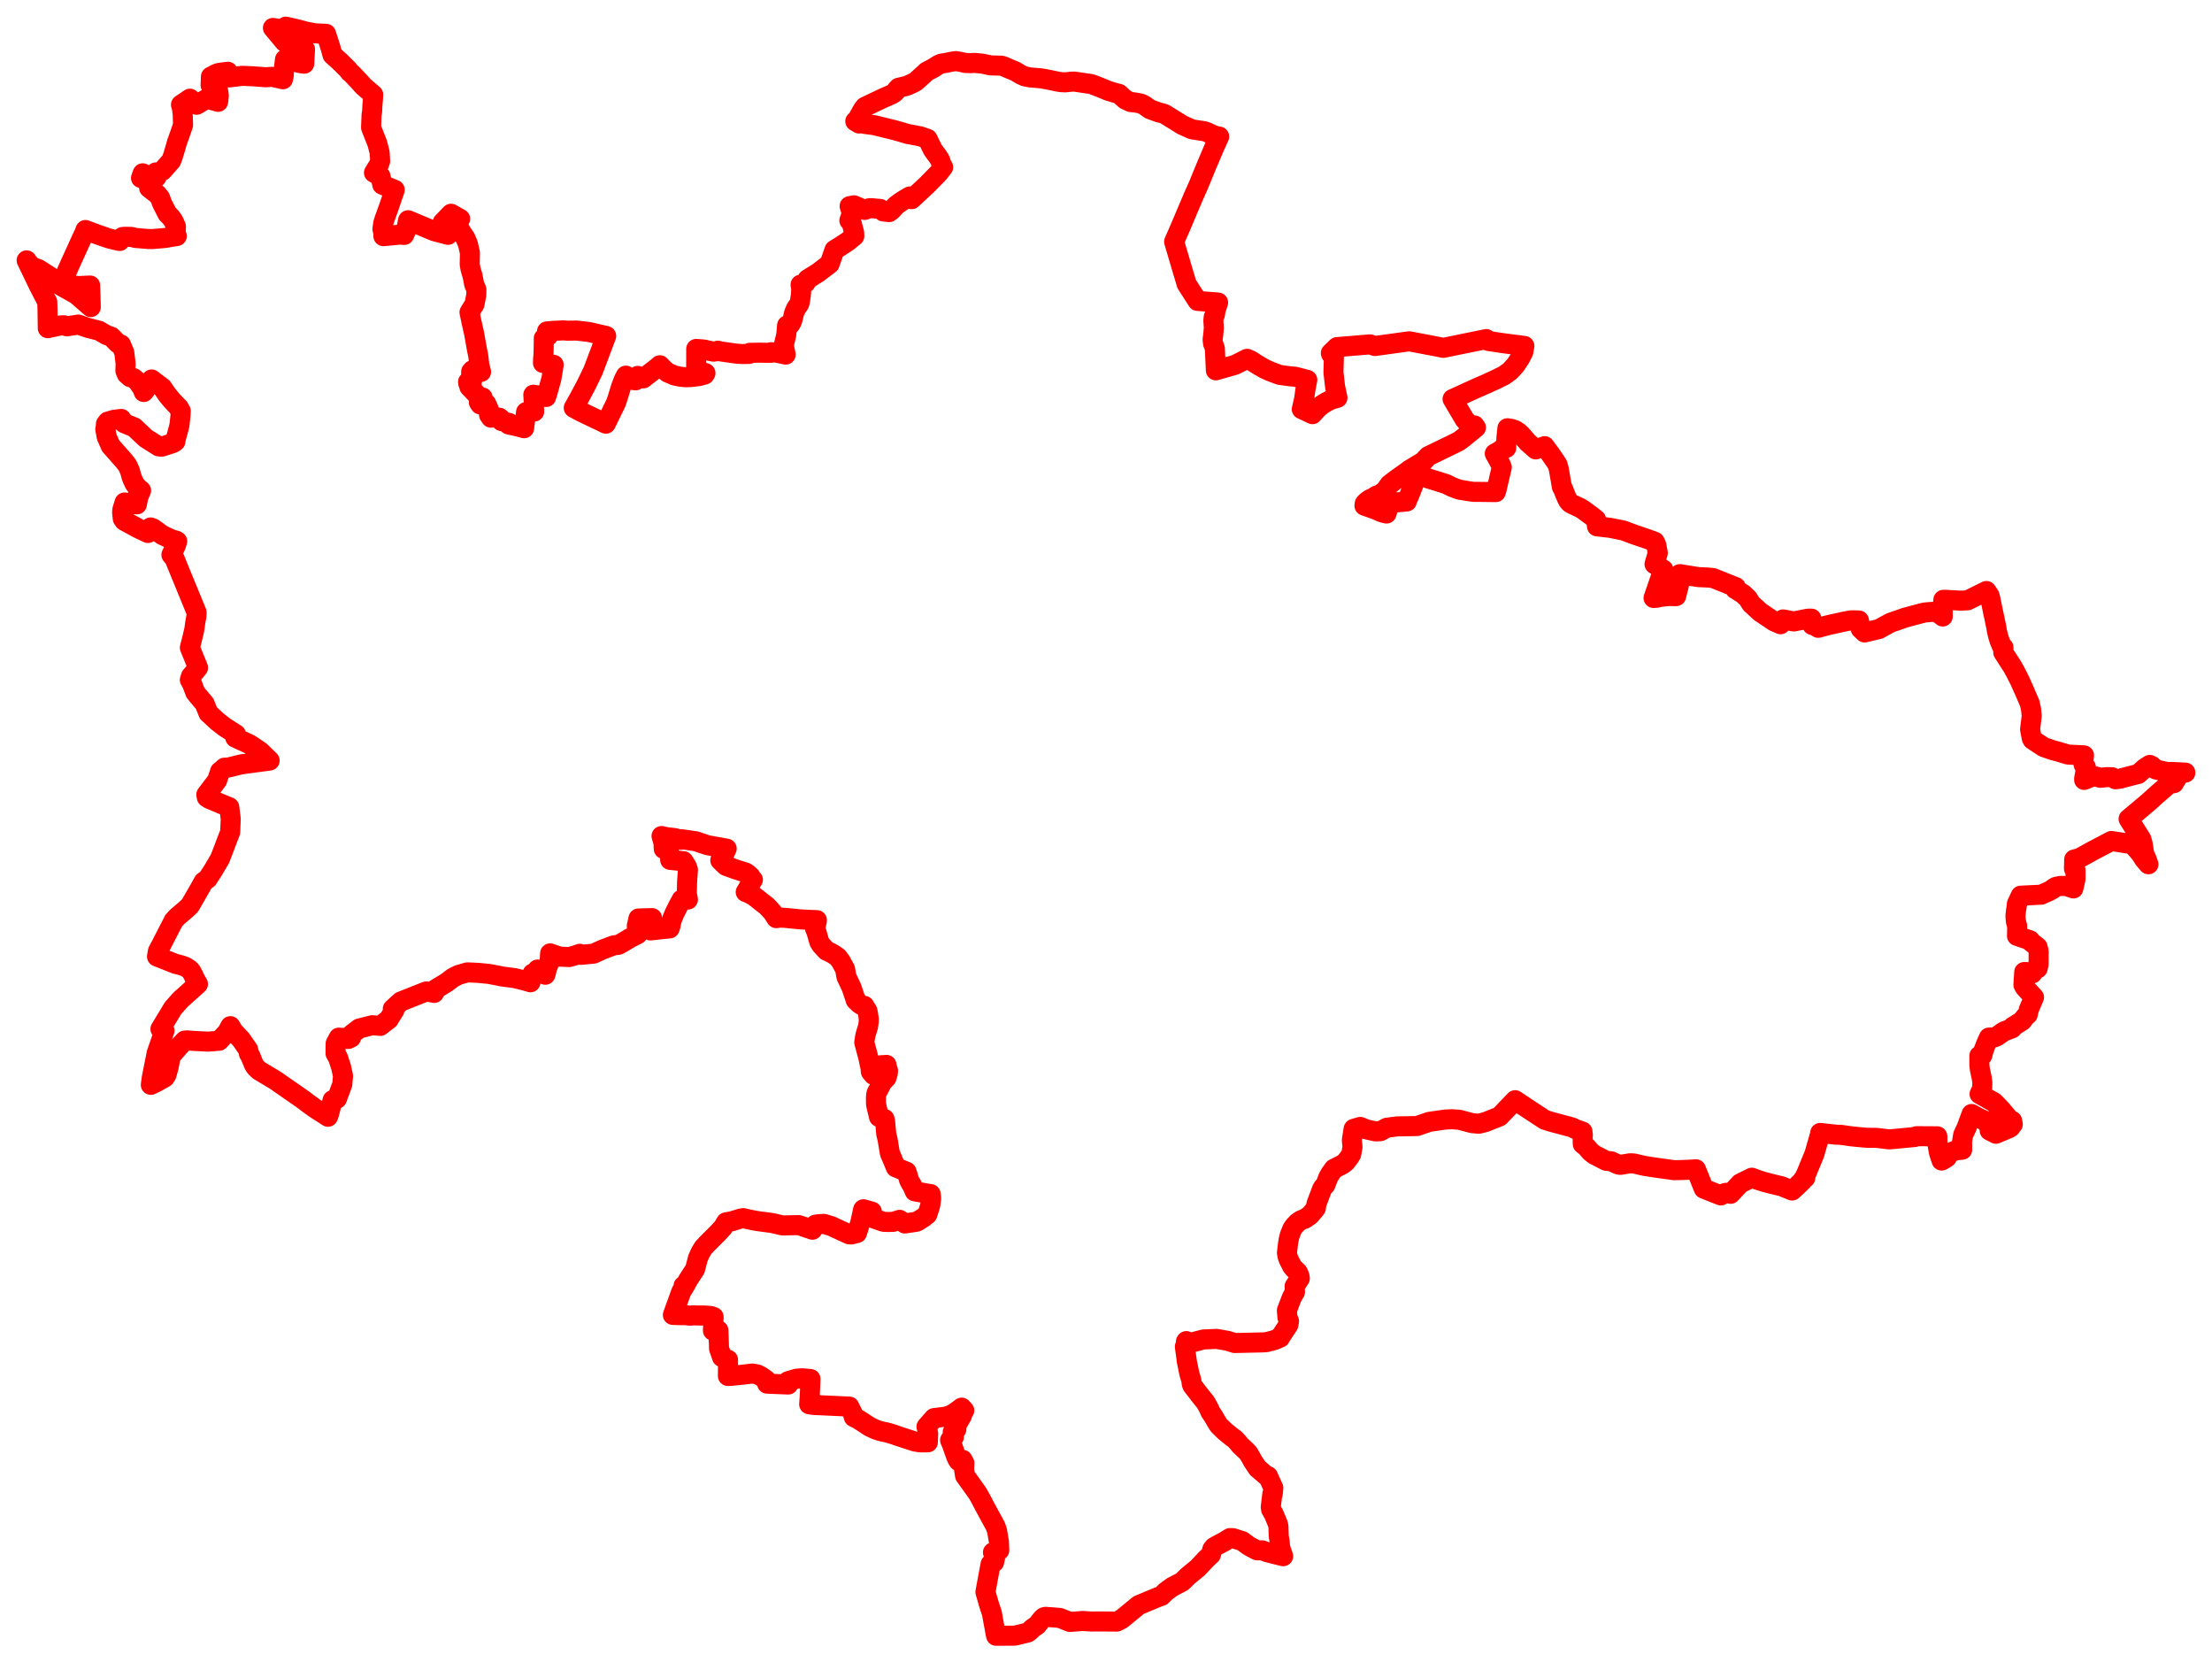 <svg width="415.12" height="311.919" xmlns="http://www.w3.org/2000/svg"><polygon points="5,48.854 7.332,53.698 8.873,56.654 8.924,58.453 8.968,61.58 10.954,61.142 11.42,61.055 11.999,61.032 12.55,61.227 14.699,60.898 16.492,61.516 18.583,62.051 20.004,62.87 20.876,63.171 22.082,64.401 22.698,64.652 23.323,66.135 23.577,68.207 23.531,69.552 23.799,70.21 24.448,70.768 25.086,70.941 25.81,71.552 26.711,72.84 26.971,73.548 27.257,73.205 27.488,72.657 28.448,71.199 30.472,72.735 31.387,74.069 32.185,75.044 32.941,75.855 33.592,76.514 33.762,77.095 33.925,77.107 33.869,78.024 33.682,79.733 33.567,80.246 32.99,82.352 32.918,82.821 32.691,82.998 32.402,83.149 30.371,83.804 29.798,83.762 27.375,82.234 25.198,80.183 23.328,79.413 22.753,78.601 21.412,78.76 20.214,79.109 19.875,79.563 19.837,80.516 19.764,80.53 20.018,81.943 20.76,83.639 23.211,86.413 23.735,87.073 23.979,87.439 24.376,88.317 24.649,89.324 24.849,89.891 25.278,90.801 25.839,91.505 26.477,92.039 25.968,93.218 25.69,94.633 24.977,94.307 24.511,94.234 24.368,94.792 23.754,94.426 23.38,94.281 22.957,95.64 22.915,96.127 23.039,97.303 23.315,97.714 25.934,99.141 27.758,100.003 28.261,98.963 28.764,99.153 30.429,100.373 32.23,101.222 33.026,101.426 33.255,101.563 33.016,102.333 32.169,104.095 32.768,104.833 33.385,106.357 36.882,114.875 36.869,115.616 36.691,116.52 36.456,118.167 36.023,119.989 35.633,121.521 37.167,125.271 36.49,126.118 35.83,126.893 35.628,127.555 36.093,128.392 36.163,128.637 36.663,129.939 37.162,130.56 38.411,132.036 39.11,133.794 40.762,135.325 42.178,136.426 44.286,137.775 44.151,138.398 46.891,139.667 48.851,140.996 50.601,142.705 45.302,143.41 42.845,144.012 42.122,144.04 41.666,144.468 41.311,144.728 40.744,146.427 38.716,149.099 38.811,149.597 39.275,149.894 41.675,150.899 43.025,151.455 43.3,153.658 43.199,156.126 42.683,157.454 41.869,159.606 41.289,161.104 39.95,163.377 38.964,164.89 38.212,165.433 37.437,166.824 35.662,169.906 34.93,170.598 33.203,172.077 32.589,172.75 32.518,172.901 30.141,177.526 29.63,178.481 29.464,179.472 32.893,180.831 33.944,181.096 34.805,181.4 35.564,181.893 35.883,182.235 36.347,183.102 36.447,183.366 36.811,184.052 37.152,184.636 33.865,187.586 32.519,189.105 32.435,189.226 30.109,193.063 30.872,193.405 30.822,193.519 29.406,197.584 28.474,202.261 28.458,202.421 28.306,203.545 29.386,203.032 30.932,202.157 31.248,201.66 31.629,200.296 32.045,198.179 33.503,196.474 34.667,195.241 35.082,195.203 36.231,195.297 39.036,195.438 41.125,195.276 42.644,193.65 43.238,192.536 43.784,193.48 45.259,195.052 46.571,196.947 46.724,197.712 46.916,197.971 47.637,199.721 47.933,200.201 48.576,200.832 51.573,202.63 51.773,202.76 56.81,206.261 57.859,207.057 59.124,207.973 60.466,208.825 61.551,209.534 61.69,209.192 61.951,208.237 62.127,207.543 62.42,206.414 63.236,206.151 64.243,203.43 64.284,202.841 64.376,201.894 64.017,200.229 63.429,198.45 62.976,197.672 62.979,196.583 62.996,195.773 63.578,194.692 64.318,194.746 65.209,194.674 65.353,194.938 65.883,194.684 65.802,194.558 65.845,194.21 66.322,193.807 67.405,192.984 69.848,192.359 71.368,192.484 72.974,191.241 73.055,191.082 74.011,189.558 73.711,189.292 75.217,187.919 79.951,186.039 80.089,186.025 80.691,186.134 81.466,186.301 81.703,185.721 81.717,185.613 82.841,184.939 83.63,184.46 84.011,184.201 84.97,183.466 86.004,182.937 87.657,182.454 87.732,182.443 89.766,182.539 91.78,182.737 93.647,183.093 94.145,183.205 96.622,183.532 98.336,183.95 99.551,184.303 99.94,182.669 100.252,182.657 100.83,181.995 100.879,181.911 102.34,182.891 102.383,182.796 102.701,181.508 103.123,180.553 103.245,178.881 105.026,179.488 106.816,179.569 107.983,179.248 108.809,178.959 109.013,179.159 111.406,178.93 113.097,178.158 115.201,177.367 116.063,177.275 116.799,176.877 118.307,175.969 119.666,175.287 119.504,173.739 119.817,172.335 122.371,172.263 122.177,173.359 122.015,174.195 122.068,174.576 124.342,174.327 125.661,174.203 125.819,173.765 126.014,172.853 126.145,172.423 126.558,171.424 127.209,170.112 127.913,168.797 129.105,168.775 128.892,167.696 128.939,165.517 129.103,163.228 128.899,162.578 128.271,161.589 125.768,161.34 125.706,160.431 125.594,160.085 125.423,159.717 125.079,159.435 124.57,159.284 124.501,158.056 124.146,156.866 125.157,157.088 126.57,157.242 127.777,157.568 127.899,157.464 127.981,157.476 129.11,157.624 130.653,157.864 131.606,158.198 132.822,158.593 134.844,158.957 136.375,159.229 135.942,160.165 135.758,160.759 135.176,161.425 135.676,161.924 136.26,162.466 138.033,163.113 139.93,163.712 140.347,163.989 140.86,164.46 140.856,164.666 141.296,165.07 140.948,165.597 140.715,166.048 140.252,166.863 139.947,167.376 140.376,167.519 141.426,168.084 142.165,168.643 142.917,169.248 143.776,169.91 144.145,170.264 144.821,171.004 145.156,171.429 145.288,171.653 145.679,172.269 146.453,172.168 147.277,172.21 150.088,172.492 151.919,172.591 153.306,172.648 153.308,172.755 153.141,173.512 152.977,174.293 153.159,174.663 153.751,176.713 154.115,177.309 154.609,177.845 155.037,178.307 155.097,178.377 155.622,178.62 156.337,178.984 157.226,179.602 157.849,180.444 158.121,180.965 158.58,181.79 158.858,183.289 159.8,185.276 160.489,187.329 160.594,187.668 161.297,188.344 161.881,188.696 162.217,188.728 162.365,189.006 162.772,189.628 162.858,190.008 162.923,190.366 163.065,191.407 162.917,192.565 162.451,194.106 162.343,194.59 162.194,195.586 162.873,198.123 163.018,198.7 163.17,199.485 163.364,200.332 163.395,200.727 163.427,201.06 163.5,201.185 163.947,201.697 164.712,199.938 165.547,199.855 166.048,199.831 166.364,199.804 166.374,199.917 166.505,200.416 166.656,200.877 166.604,201.413 166.369,202.204 165.771,202.844 165.497,203.161 165.377,203.419 164.958,204.26 164.769,204.598 164.598,204.884 164.492,205.12 164.421,205.482 164.389,205.95 164.395,207.1 164.503,207.652 164.966,209.577 165,209.589 165.471,209.755 165.985,209.95 166.096,210.333 166.322,212.774 166.57,213.788 167.002,216.385 167.413,217.329 168.116,219.029 168.841,219.323 170.127,219.849 170.359,220.556 170.6,221.413 170.902,221.986 171.101,222.284 171.302,222.698 171.37,222.807 171.665,223.53 172.391,223.657 173.65,223.89 174.656,224.052 174.749,224.859 174.674,225.419 174.613,225.943 174.461,226.557 174.017,227.888 173.678,228.14 173.377,228.399 172.149,229.176 171.936,229.244 169.802,229.559 168.827,228.875 167.646,229.256 166.704,229.28 166.418,229.266 165.977,229.262 165.75,229.232 163.619,228.486 163.621,227.338 162.033,226.891 161.976,226.951 161.491,229.214 161.476,229.299 160.825,231.348 159.743,231.62 159.361,231.594 158.078,231.015 156.621,230.341 156.111,230.088 154.62,229.631 153.427,229.722 153.042,229.78 152.466,230.73 150.971,230.224 149.914,229.862 146.846,229.927 144.911,229.474 142.338,229.136 141.572,229.007 140.403,228.771 139.494,228.555 138.939,228.648 137.403,229.129 136.256,229.337 135.682,230.305 134.709,231.359 133.653,232.407 132.653,233.41 131.999,234.112 131.439,235.046 130.972,236.09 130.444,238.128 129.146,240.13 128.533,241.246 128.279,241.256 128.522,241.27 127.868,242.321 126.275,246.717 127.443,246.754 128.631,246.76 129.564,246.865 130.117,246.785 130.639,246.818 132.109,246.827 133.386,246.914 133.928,247.106 133.795,249.553 133.797,249.665 134.823,249.622 134.943,253.039 135.503,254.636 136.623,255.132 136.605,258.17 137.248,258.146 139.536,257.913 141.183,257.71 142.103,257.872 142.871,258.256 143.787,258.92 143.95,259.448 143.959,259.611 147.926,259.774 147.888,259.151 149.503,258.678 150.521,258.605 152.104,258.739 151.961,261.984 151.854,263.476 152.644,263.606 159.387,263.915 160.221,265.612 160.244,265.707 160.231,265.878 161,266.26 161.628,266.658 163.23,267.709 163.558,267.855 164.278,268.198 165.012,268.451 165.482,268.572 165.926,268.673 166.037,268.696 166.24,268.732 166.376,268.755 167.073,268.953 168.001,269.249 168.429,269.411 171.661,270.463 172.655,270.626 174.126,270.621 174.187,268.947 173.875,267.685 173.882,267.673 175.287,266.075 177.364,265.821 178.244,265.585 178.657,265.358 179.165,265.075 180.472,264.114 180.963,264.65 180.435,265.081 180.539,265.614 179.457,267.481 179.472,268.181 178.794,268.705 179.025,269.583 178.3,270.204 178.621,270.964 179.427,273.243 179.711,273.861 179.922,274.158 180.252,273.829 180.653,273.904 180.992,274.551 180.922,275.702 181.111,276.89 182.643,279.016 183.49,280.221 183.716,280.613 184.16,281.425 184.808,282.671 186.818,286.359 187.11,287.181 187.466,289.284 187.531,290.886 186.342,291.272 186.73,292.346 186.553,293.123 185.901,293.472 185.44,295.948 184.933,298.712 185.599,301.024 185.763,301.54 186.139,302.646 186.303,303.58 186.466,304.447 186.906,306.819 186.929,306.919 190.437,306.897 192.87,306.314 193.264,306.022 193.76,305.524 194.623,304.935 195.58,303.726 195.895,303.444 196.221,303.364 197.585,303.462 198.888,303.573 200.795,304.325 203.172,304.141 204.805,304.243 206.421,304.23 209.607,304.255 210.531,303.769 213.683,301.176 217.247,299.689 217.967,299.434 218.766,298.642 219.998,297.742 221.843,296.784 222.962,295.695 224.759,294.223 226.36,292.524 227.254,291.682 227.501,290.723 227.838,290.285 228.433,289.945 229.76,289.248 230.817,288.591 231.397,288.602 233.139,289.159 234.403,290.084 235.254,290.539 235.919,290.881 236.908,290.894 237.762,291.228 238.742,291.48 240.624,291.949 240.806,291.99 240.356,290.688 240.219,290.167 240.161,289.33 239.978,288.228 239.918,286.355 239.785,285.862 239.055,284.11 238.545,283.213 238.479,282.787 238.776,280.288 238.85,280.293 238.959,279.174 237.973,276.974 237.886,277.094 235.998,275.467 235.204,274.281 234.317,272.721 233.948,272.311 232.741,271.167 232.344,270.674 231.702,269.976 231.209,269.642 229.849,268.533 228.762,267.469 228.477,267.057 227.753,265.809 227.113,264.85 226.94,264.385 226.36,263.314 226.216,263.085 225.162,261.768 223.763,259.957 223.635,259.577 223.578,258.995 223.194,257.708 222.73,255.438 222.361,252.659 222.566,252.066 222.696,251.777 222.56,251.725 222.632,251.629 223.046,251.812 223.675,251.889 225.841,251.321 228.335,251.214 228.733,251.285 230.339,251.571 231.72,251.99 237.08,251.87 237.692,251.816 238.765,251.545 239.41,251.342 240.231,250.982 240.246,250.776 240.337,250.781 241.78,248.588 241.905,247.888 241.616,247.196 241.503,245.881 242.382,243.572 242.652,243.04 243.022,242.418 242.953,241.357 243.93,239.877 243.909,239.607 243.742,239.074 243.524,238.678 242.744,237.916 242.464,237.542 241.886,236.405 241.658,235.829 241.517,235.067 241.73,233.273 241.853,232.537 242.051,231.736 242.528,230.555 242.938,229.982 243.536,229.358 244.194,228.922 244.898,228.668 245.822,228.024 246.596,227.124 246.949,226.666 247.028,225.965 248.096,223.123 248.314,222.769 248.721,222.338 249.285,220.889 249.716,220.151 250.331,219.296 251.81,218.551 252.142,218.343 252.556,218.005 253.035,217.386 253.248,217.102 253.587,216.538 253.824,215.202 253.695,213.922 254.032,211.808 254.125,211.777 255.279,211.439 256.427,211.903 258.118,212.278 259.048,212.247 260.254,211.596 262.175,211.346 265.942,211.278 268.227,210.489 271.225,210.058 272.587,210.005 273.878,210.1 276.274,210.736 277.543,210.843 278.848,210.504 281.426,209.473 284.347,206.429 285.945,207.501 289.874,210.088 290.931,210.435 291.857,210.684 295.099,211.549 295.557,211.809 296.979,212.315 297.05,212.991 297.015,213.193 297.019,213.977 297.036,214.657 297.704,215.183 298.516,216.129 299.163,216.634 301.398,217.793 302.385,217.901 303.63,218.475 303.943,218.551 304.194,218.552 305.903,218.261 306.527,218.29 306.779,218.329 308.059,218.631 308.619,218.752 308.988,218.817 311.162,219.145 314.179,219.558 315.734,219.526 316.947,219.478 318.275,219.393 319.744,223.025 321.812,223.853 322.956,224.3 323.331,223.975 323.639,223.883 323.945,223.803 324.766,223.993 326.581,222.046 328.751,220.971 329.904,221.399 331.056,221.758 331.975,222.003 333.722,222.433 334.312,222.563 336.325,223.373 337.279,222.499 338.232,221.576 338.379,221.286 338.791,221.003 338.792,220.623 338.964,220.255 340.499,216.54 341.553,212.859 341.59,212.573 344.648,212.909 345.388,212.914 347.576,213.223 349.137,213.377 350.364,213.48 352.155,213.496 354.571,213.785 359.355,213.332 359.673,213.181 363.573,213.203 363.615,214.799 363.891,216.318 364.369,217.749 364.462,217.726 365.357,217.182 365.21,216.679 366.065,216.236 367.052,215.838 368.233,215.723 368.236,215.129 368.21,214.226 368.419,212.949 369.056,211.586 370.002,209.016 371.245,209.704 372.453,210.267 373.469,211.393 373.396,212.126 374.573,212.726 377.085,211.661 377.318,211.501 377.299,211.457 377.426,211.355 377.418,211.288 377.734,210.954 377.612,210.309 377.116,210.35 376.928,209.829 375.479,208.111 374.226,206.82 371.498,205.275 371.977,204.269 372.023,203.167 371.909,202.269 371.558,200.65 371.464,199.86 371.464,198.088 371.872,198.015 372.009,198.031 372.271,197.042 372.708,195.901 373.258,194.679 374.271,194.64 374.727,194.461 376.066,193.522 377.604,192.944 377.7,192.664 379.481,191.547 380.13,190.686 380.546,190.353 380.753,189.392 381.717,187.124 380.021,185.295 379.73,184.776 379.881,182.379 380.307,182.391 381.391,182.649 382.146,181.621 382.404,181.696 382.576,180.935 382.588,178.48 382.393,177.702 380.954,176.548 380.974,176.43 378.521,175.597 378.531,175.457 378.56,173.777 378.317,172.89 378.234,171.87 378.339,170.851 378.5,169.829 378.493,169.614 379.218,168.058 383.063,167.867 384.47,167.244 385.194,166.863 385.295,166.715 385.794,166.405 386.604,166.227 387.186,166.22 387.896,166.283 389.104,166.699 389.511,164.924 389.508,163.278 389.214,162.972 389.257,161.264 390.252,161.009 392.684,159.659 396.244,157.792 399.847,158.355 400.422,158.678 401.72,160.171 402.409,161.248 403.191,162.159 402.797,161.06 402.693,160.826 402.415,160.32 402.173,158.69 402.068,158.143 401.853,157.439 399.464,153.652 403.276,150.446 404.652,149.189 407.622,146.628 407.928,146.872 407.982,146.946 408.074,146.765 408.903,145.373 409.374,145.1 410.12,144.965 407.418,144.831 406.938,144.91 404.853,144.44 404.544,144.358 404.348,144.216 403.802,143.683 403.445,143.522 402.549,144.087 401.266,145.229 400.326,145.452 397.785,146.121 396.997,146.213 396.379,145.832 395.384,145.812 394.174,145.938 393.211,145.664 392.657,145.722 391.126,146.335 391.138,146.215 391.119,146.108 391.402,144.604 391.451,143.945 391.05,143.522 390.959,143.061 391.104,141.729 388.105,141.582 386.217,141.014 385.302,140.778 383.532,140.172 381.44,138.79 381.288,138.492 380.978,136.847 381.291,134.321 381.167,133.141 380.938,132.016 379.943,129.701 379.036,127.673 378.273,126.171 377.653,125.048 376.931,123.941 375.947,122.403 375.984,121.483 375.691,121.263 375.263,120.237 374.988,119.356 374.733,118.285 374.65,117.733 374.267,115.888 374.04,114.845 373.544,112.394 373.369,111.746 372.785,110.888 369.253,112.637 367.905,112.702 366.465,112.611 366.321,112.623 365.191,112.548 364.707,112.546 364.579,113.854 364.565,114.036 364.585,115.672 363.393,114.767 362.227,114.834 361.262,114.916 360.618,115.061 357.571,115.874 356.13,116.378 354.846,116.818 353.59,117.486 352.635,118.023 349.922,118.666 349.187,117.966 348.86,116.418 347.696,116.391 347.248,116.408 346.618,116.529 346.047,116.641 343.238,117.258 341.215,117.794 340.57,117.379 340.115,117.275 339.943,116.076 339.284,116.081 336.636,116.603 334.625,116.221 334.154,117.123 332.947,116.602 330.344,114.851 328.645,113.293 328.005,112.282 327.156,111.474 326.019,110.743 325.806,110.596 325.647,110.531 325.753,110.166 321.51,108.465 320.514,108.361 318.707,108.279 315.244,107.723 315.166,109.416 314.556,111.851 313.184,111.829 311.601,111.993 310.925,112.151 310.318,112.196 311.258,109.453 312.153,106.881 310.5,105.844 311.115,103.762 310.819,102.224 310.529,101.638 309.125,101.122 306.607,100.267 304.689,99.549 303.938,99.392 302.129,99.033 299.707,98.759 299.527,97.469 298.52,96.673 298.213,96.463 297.148,95.67 296.591,95.314 296.293,95.182 295.602,94.856 295.298,94.719 294.915,94.534 294.584,94.299 294.494,94.208 294.312,93.978 294.099,93.592 293.816,92.942 293.529,92.237 293.416,91.889 293.292,91.664 293.12,91.376 292.574,88.245 292.504,87.907 292.308,87.204 291.959,86.643 290.916,85.134 289.87,83.715 288.214,84.321 286.715,83.005 285.511,81.617 284.994,81.133 284.367,80.715 283.657,80.472 282.89,80.354 282.712,82.035 282.68,82.652 282.666,84.047 282.205,83.987 281.403,84.623 280.521,85.104 281.211,86.349 281.545,86.986 281.837,87.661 280.839,91.918 280.708,92.329 277.53,92.29 276.557,92.292 275.224,92.1 274.567,91.985 273.967,91.894 273.306,91.682 272.37,91.31 271.433,90.835 269.829,90.321 268.151,89.811 265.883,89.029 265.621,89.938 265.265,90.938 264.613,92.63 264.353,93.254 264.12,93.688 264.013,94.086 262.277,94.247 260.522,94.344 260.517,94.856 260.43,95.621 260.206,96.351 259.354,96.144 258.024,95.567 256.062,94.879 256.115,94.498 256.439,94.134 257.085,93.661 257.734,93.381 258.308,92.997 258.952,92.77 259.219,92.582 259.936,92.103 260.439,91.355 260.638,91.116 260.778,90.893 261.981,89.971 264.268,88.342 264.421,88.198 267.093,86.587 268.046,85.579 269.601,84.831 272.959,83.199 273.768,82.794 274.61,82.164 276.986,80.22 276.709,79.825 276.274,80.049 275.947,80.017 275.683,79.815 275.301,79.174 274.901,78.757 272.601,74.87 273.647,74.4 276.995,72.867 278.96,72.012 280.681,71.222 282.317,70.41 283.393,69.621 284.434,68.484 285.272,67.21 285.874,66.045 286.018,65.19 286.073,64.911 285.405,64.819 282.155,64.402 279.333,63.978 278.94,63.623 278.655,63.678 270.844,65.269 270.05,65.102 264.471,64.038 258.017,64.925 257.106,64.616 250.914,65.126 249.755,66.251 249.817,66.431 250.335,66.524 250.246,69.891 250.546,72.494 250.55,72.565 250.999,74.64 249.851,74.973 248.838,75.487 248.117,75.933 247.352,76.554 246.306,77.706 244.456,76.838 244.302,76.772 244.732,74.923 244.962,73.235 245.334,71.276 243.044,70.68 242.237,70.619 240.137,70.341 238.293,69.65 237.326,69.202 236.052,68.473 234.729,67.625 234.036,67.322 231.827,68.438 228.177,69.488 227.99,65.378 227.72,64.588 227.657,64.483 227.563,63.697 227.694,62.733 227.799,61.508 227.707,60.146 227.777,59.475 228.004,59.032 228.129,58.23 228.597,56.766 224.734,56.457 222.702,53.299 221.673,49.854 220.343,45.347 221.559,42.568 223.983,36.845 224.932,34.718 226.388,31.163 227.897,27.612 228.803,25.62 228.323,25.559 227.586,25.294 226.488,24.779 226.139,24.666 225.885,24.598 225.314,24.519 223.681,24.262 221.883,23.455 218.669,21.461 218.442,21.357 218.139,21.251 217.509,21.11 215.81,20.494 214.717,19.72 214.077,19.423 213.065,19.238 212.163,19.143 211.153,18.658 210.002,17.606 209.28,17.435 207.908,17.016 206.683,16.499 206.008,16.23 204.819,15.783 201.655,15.312 201.133,15.317 199.955,15.45 199.128,15.415 198.35,15.288 196.76,14.948 195.652,14.747 195.349,14.702 193.322,14.527 192.268,14.317 191.481,13.941 190.562,13.395 190.259,13.253 189.399,12.905 188.268,12.411 187.946,12.328 185.909,12.268 184.315,11.936 182.882,11.802 182.184,11.847 181.218,11.821 180.106,11.578 179.396,11.465 178.614,11.574 177.587,11.792 176.717,11.921 176.397,12.037 176.122,12.168 175.092,12.807 173.887,13.445 173.588,13.738 171.84,15.312 171.351,15.573 170.247,16.077 169.801,16.198 168.641,16.468 168.333,16.79 168.065,17.18 167.733,17.487 167.328,17.715 165.541,18.504 162.32,20.044 161.904,20.594 160.929,22.347 160.512,22.752 161.226,23.175 161.722,23.11 162.266,23.25 164.028,23.48 167.675,24.37 169.086,24.763 170.417,25.161 170.814,25.219 172.761,25.594 174.067,26.052 175.064,28.079 175.659,28.922 175.786,29.049 176.403,29.98 176.829,31.207 177.001,31.369 176.128,32.486 173.925,34.732 171.086,37.366 170.84,37.117 170.741,36.859 169.689,37.475 168.989,37.936 168.164,38.541 167.774,38.959 167.384,39.398 166.866,39.796 165.764,39.675 165.454,39.391 165.197,39.21 163.62,39.064 163.172,39.064 162.27,39.387 160.511,38.626 160.253,38.524 159.447,38.682 159.735,39.592 159.772,40.33 159.397,41.375 159.804,41.789 160.298,43.664 160.328,44.302 159.109,45.3 157.666,46.243 156.612,46.892 155.698,49.506 153.516,51.174 151.548,52.399 151.206,53.041 150.79,53.355 150.242,53.411 150.372,54.251 150.29,55.396 150.104,56.66 149.981,57.03 149.414,57.846 149.032,58.714 148.735,59.965 148.487,60.587 148.174,61.022 147.71,61.058 147.546,62.876 147.148,64.518 147.163,65.188 147.444,66.534 145.749,66.165 145.61,66.127 144.693,66.088 144.697,66.192 143.841,66.194 142.52,66.169 140.707,66.201 140.591,66.403 139.372,66.426 138.191,66.353 136.471,66.114 135.039,65.902 134.728,65.796 134.574,65.874 133.886,65.982 132.081,65.582 130.657,65.468 130.649,68.847 130.845,69.658 131.651,69.774 132.392,70.006 132.236,70.278 131.162,70.568 129.587,70.752 128.634,70.775 127.71,70.688 126.584,70.454 125.306,69.904 124.633,69.347 123.832,68.53 123.254,69.025 120.709,70.998 119.686,70.529 119.289,71.363 118.715,71.285 118.107,71.072 117.801,70.7 117.456,70.481 117.094,71.182 116.59,72.462 115.855,74.847 115.596,75.6 113.692,79.497 112.729,79.019 111.426,78.408 109.087,77.282 107.675,76.527 108.814,74.48 110.068,72.119 111.303,69.568 113.763,63.039 110.437,62.273 108.167,62.022 106.457,62.046 105.753,61.987 103.943,62.071 102.653,62.173 102.845,63.035 102.053,63.477 102.043,64.527 101.999,66.542 101.927,67.29 101.9,68.109 103.908,68.453 103.475,71.082 102.645,74.049 102.55,74.221 102.496,74.485 102.065,74.381 101.143,74.225 100.088,74.061 100.251,77.216 98.726,77.319 98.353,80.345 97.018,79.988 95.457,79.651 95.589,79.376 94.108,79.004 94.061,78.686 93.736,78.382 92.709,78.212 92.139,78.371 91.78,77.847 91.948,77.757 91.731,76.805 91.242,75.724 90.745,76.017 90.131,75.888 89.864,75.48 90.608,74.95 90.575,74.592 90.012,74.583 88.087,72.587 88.539,72.312 88.519,72.041 88.389,71.934 87.897,72.006 87.841,71.642 88.14,71.558 88.636,71.261 88.412,70.779 88.424,69.732 88.632,69.483 90.278,69.778 89.954,68.501 89.739,66.647 89.523,65.656 88.988,62.649 88.519,60.553 88.108,58.593 89.051,57.075 89.386,55.314 89.4,54.311 88.983,53.341 88.699,51.823 88.296,50.44 88.15,49.607 88.192,47.42 87.813,45.778 87.315,44.624 86.523,43.44 85.791,42.097 86.352,41.062 84.648,40.104 83.084,41.727 84.454,42.393 84.063,44.059 81.458,43.364 76.587,41.321 76.189,43.32 75.855,44.078 75.046,44.019 71.953,44.312 71.931,43.644 71.769,42.96 71.931,41.832 72.216,40.95 72.916,39.029 74.081,35.623 71.74,34.645 71.405,33.075 70.183,32.406 71.082,30.937 71.342,30.233 71.245,28.617 70.822,26.949 69.638,23.934 69.728,21.574 69.838,20.919 69.885,19.826 69.978,18.746 70.041,17.765 68.174,16.152 67.371,15.249 66.024,13.828 65.609,13.488 65.403,13.165 64.79,12.549 63.686,11.458 62.404,10.312 62.052,9.028 61.193,6.346 59.167,6.259 57.477,5.941 55.884,5.517 53.636,5 53.499,5.739 52.536,5.465 51.219,5.239 53.423,7.883 57.243,9.254 57.093,11.948 56.401,11.855 53.481,11.151 53.316,12.498 53.249,14.209 53.099,14.869 51.081,14.411 49.915,14.496 47.418,14.31 45.458,14.228 43.061,14.522 42.752,13.46 41.086,13.683 40.536,13.873 39.584,14.378 39.521,15.968 40.675,16.211 40.89,16.78 41.068,17.907 40.957,18.979 40.932,19.105 38.828,18.526 36.904,19.655 35.641,18.515 33.965,19.65 34.108,20.046 34.282,21.332 34.354,23.448 33.737,25.255 33.212,26.711 32.846,28 32.436,29.344 32.186,30.02 32.101,30.198 30.511,32.003 29.947,32.349 29.257,32.345 29.355,33.261 29.188,33.242 28.983,33.682 28.578,33.607 27.875,33.197 27.423,33.026 27.151,32.744 26.785,32.516 26.756,32.583 26.463,33.393 27.398,33.754 27.888,34.373 28.456,34.655 27.987,35.262 29.478,36.429 30.035,37.102 30.408,38.137 31.423,40.122 32.027,40.719 32.541,41.419 33.018,42.493 32.944,43.971 33.179,44.29 32.054,44.462 30.884,44.661 28.588,44.854 27.764,44.841 25.392,44.644 24.704,44.45 23.451,44.429 23.005,44.466 22.683,44.67 22.576,44.989 22.479,45.21 22.277,45.182 22.175,45.16 21.021,44.89 20.429,44.738 18.04,43.909 16.038,43.155 15.911,43.525 15.288,44.88 13.046,49.797 11.697,52.856 13.222,53.457 14.631,53.679 16.918,53.572 17.04,57.616 14.354,55.272 11.371,53.594 9.544,51.976 7.228,50.495 6.2,50.117 5.654,49.735 5.234,49.192 5,48.854" stroke="red" stroke-width="3.761px" fill="none" stroke-linejoin="round" vector-effect="non-scaling-stroke"></polygon></svg>